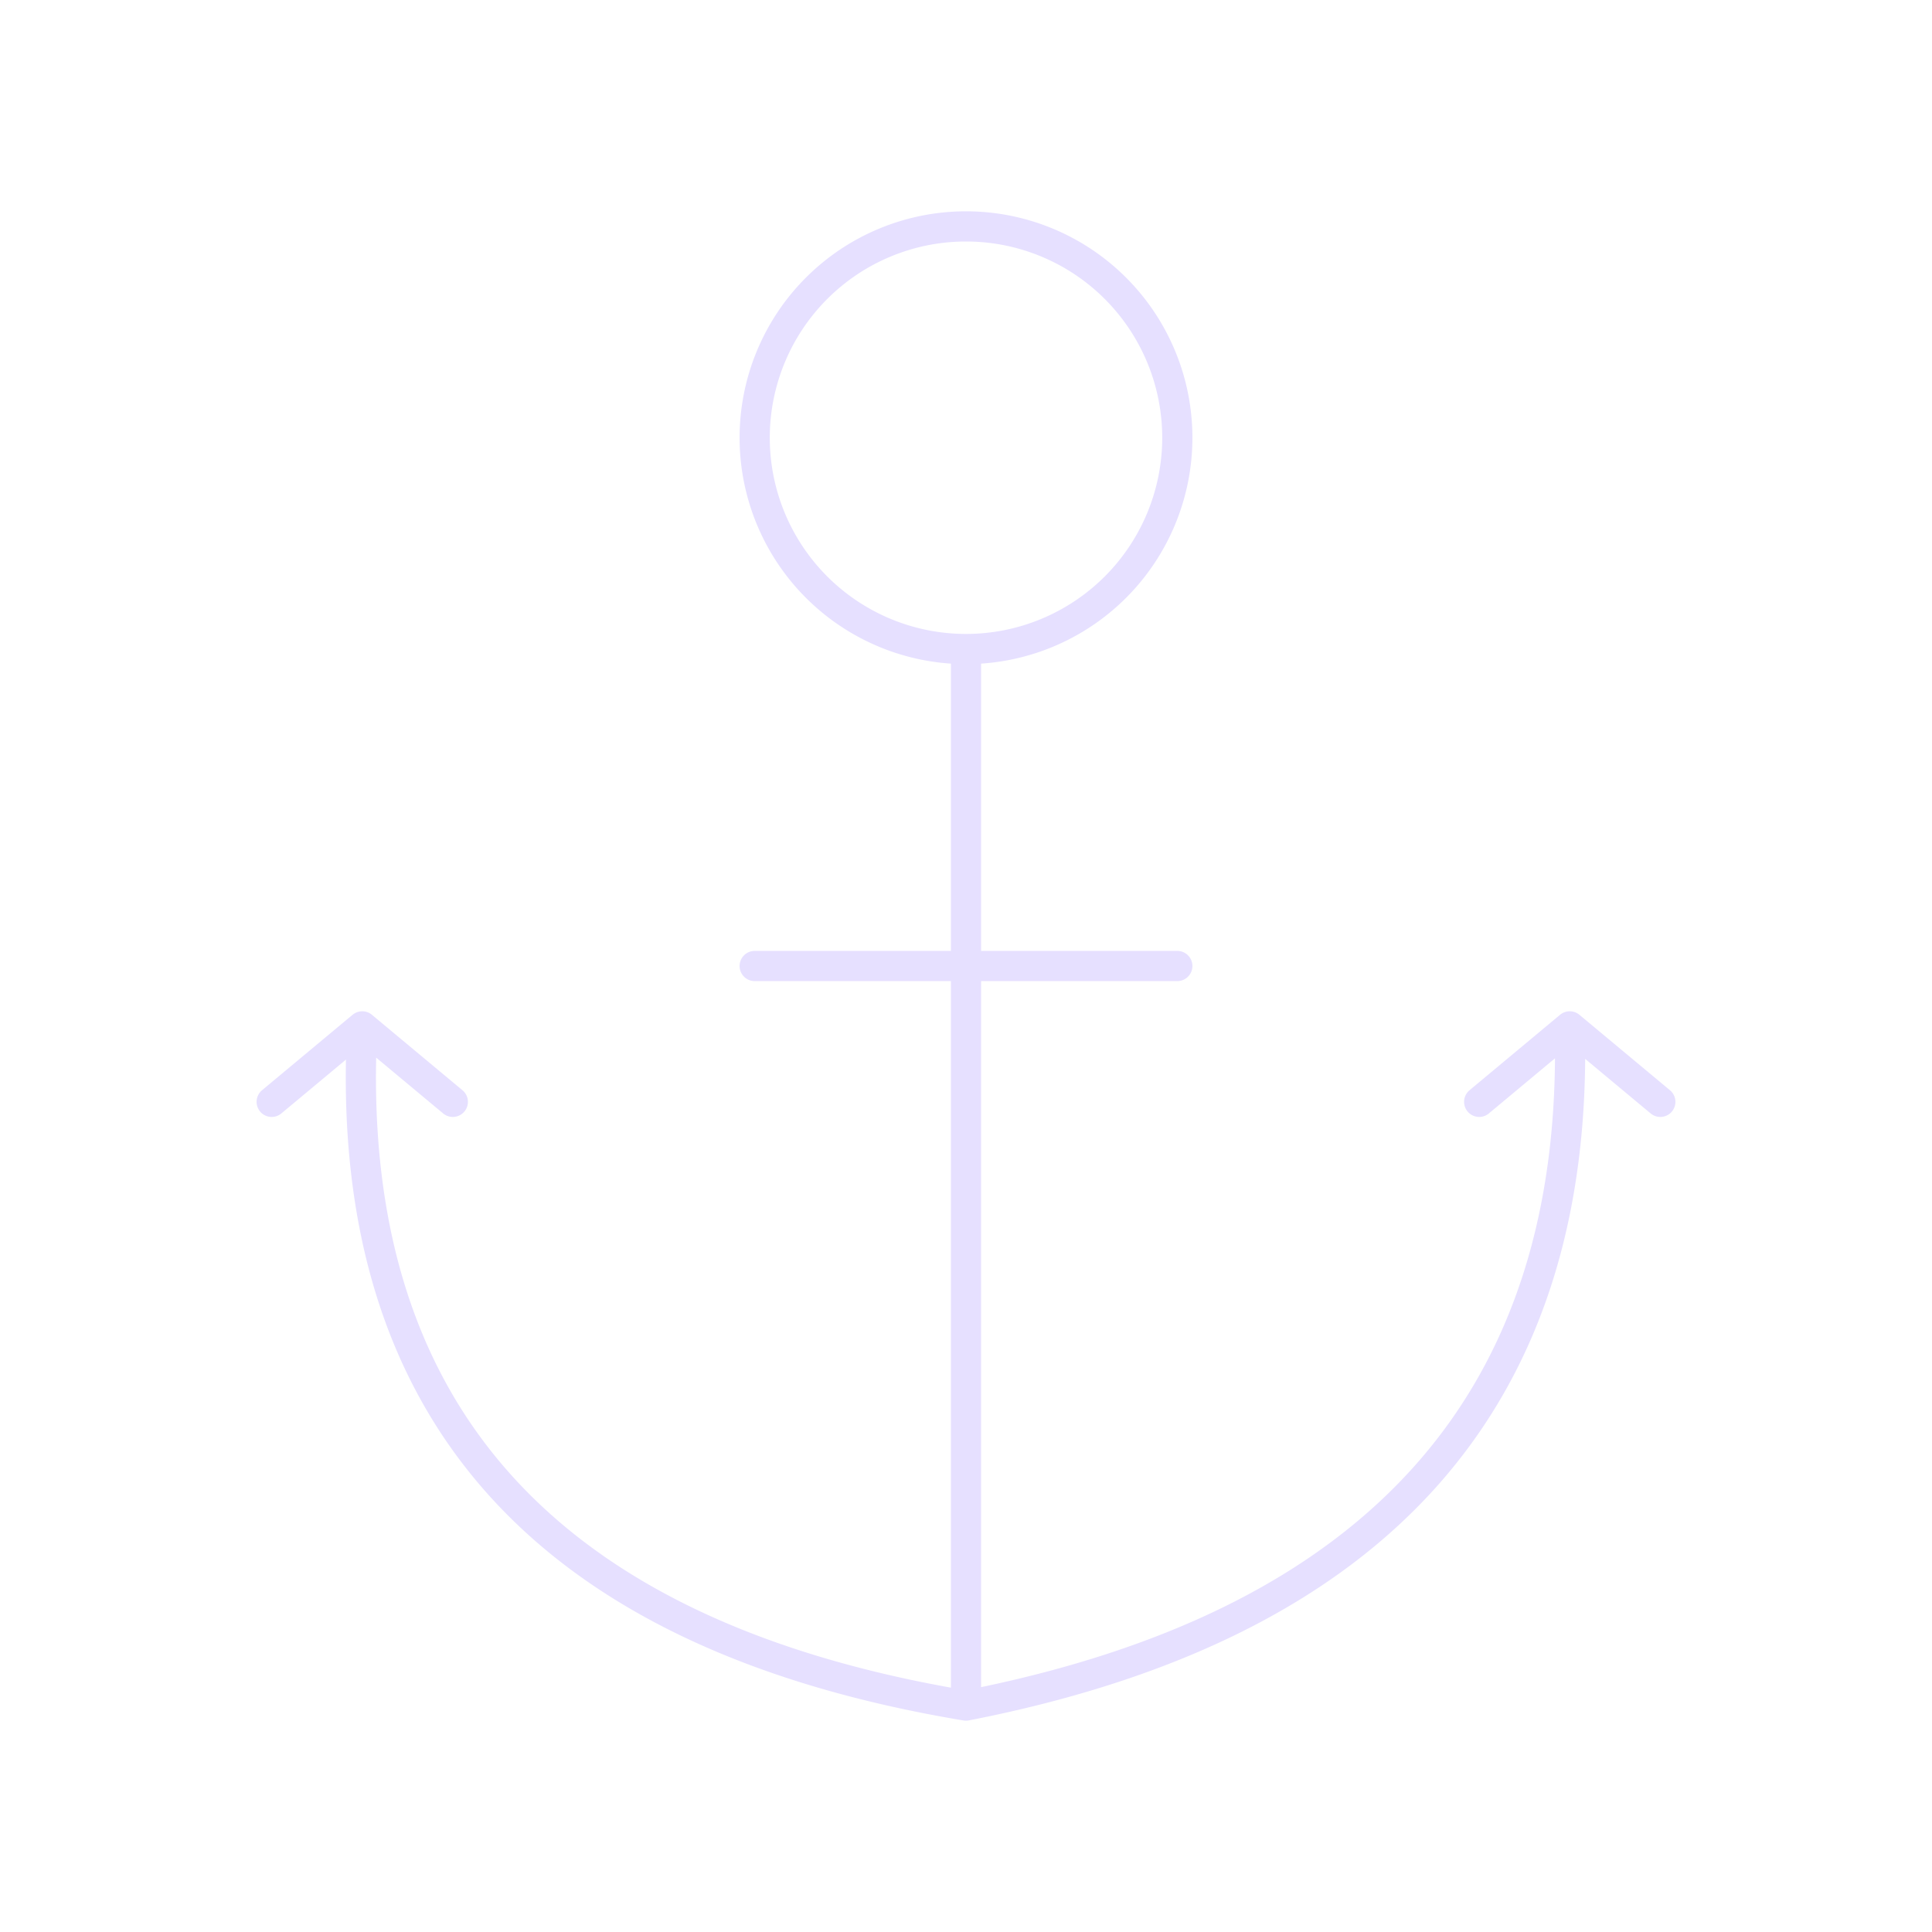 <svg xmlns="http://www.w3.org/2000/svg" viewBox="0 0 128 128" fill="none" stroke="#E6E0FF" stroke-width="2" stroke-linecap="round" stroke-linejoin="round"><path d="M78 64H50m54 4 6 5M98 73l6-5q1 37-40 45M24 68l-6 5m12 0-6-5q-2 38 40 45V43a1 1 0 010-28 1 1 0 010 28"/></svg>
